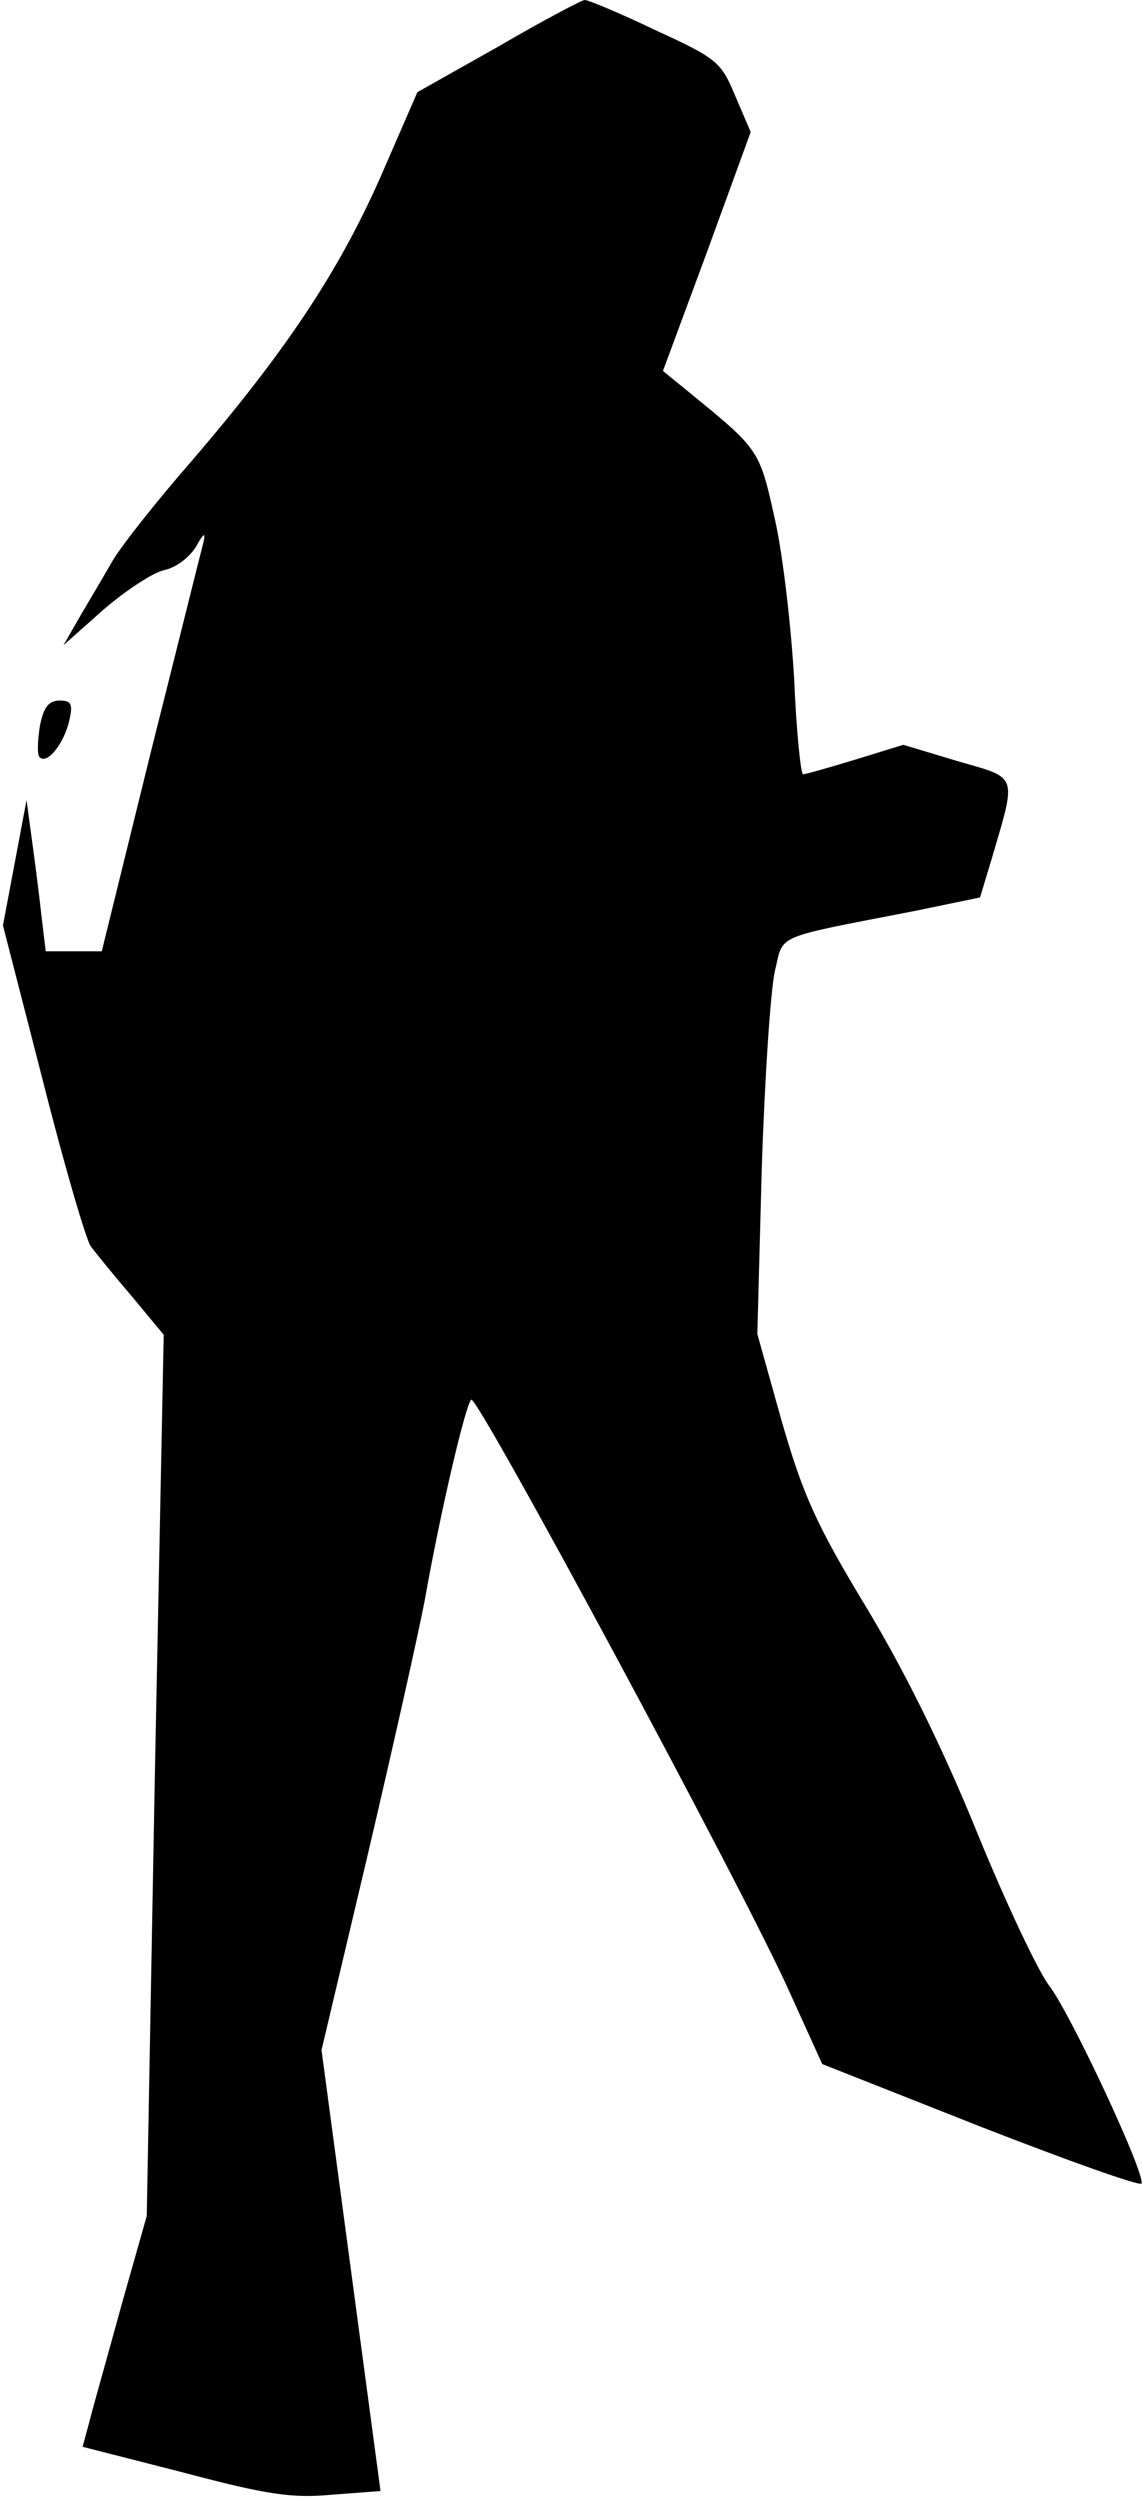 <?xml version="1.0" standalone="no"?>
<!DOCTYPE svg PUBLIC "-//W3C//DTD SVG 20010904//EN"
 "http://www.w3.org/TR/2001/REC-SVG-20010904/DTD/svg10.dtd">
<svg version="1.0" xmlns="http://www.w3.org/2000/svg"
 width="155pt" height="339pt" viewBox="0 0 155 339"
 preserveAspectRatio="xMidYMid meet">
<g transform="translate(0,339) scale(0.1,-0.1)"
fill="#000000" stroke="none">
<path fill="#000000" stroke="none" d="M676 3327 l-110 -62 -50 -115 c-57
-129 -129 -237 -256 -385 -48 -55 -96 -116 -107 -135 -11 -19 -31 -53 -44 -75
l-23 -40 54 48 c30 26 68 51 83 54 15 3 34 17 43 32 10 18 13 20 10 6 -3 -11
-35 -140 -72 -287 l-66 -268 -38 0 -38 0 -6 50 c-3 28 -9 74 -13 103 l-7 52
-16 -85 -16 -85 54 -210 c29 -115 59 -217 65 -225 6 -8 31 -39 55 -67 l44 -53
-12 -597 -11 -598 -34 -120 c-18 -66 -38 -136 -43 -156 l-10 -37 137 -35 c113
-30 147 -35 201 -30 l66 5 -40 299 -40 299 62 262 c34 145 69 301 78 348 21
119 55 264 63 272 7 9 372 -669 432 -804 l44 -97 215 -85 c118 -46 216 -81
218 -77 5 14 -96 230 -125 268 -16 21 -60 115 -98 208 -45 111 -97 217 -150
305 -69 114 -86 153 -115 253 l-33 118 6 224 c4 123 12 244 18 269 12 50 -4
43 191 81 l87 18 16 53 c34 116 36 108 -47 132 l-73 22 -65 -20 c-36 -11 -68
-20 -71 -20 -3 0 -9 57 -12 128 -4 70 -15 168 -26 217 -21 95 -21 95 -114 171
l-38 31 60 162 59 162 -21 49 c-19 46 -25 51 -108 89 -48 23 -91 41 -96 41 -4
0 -57 -28 -117 -63z"/>
<path fill="#000000" stroke="none" d="M54 2405 c-3 -20 -4 -39 0 -42 10 -10
33 19 40 50 5 22 3 27 -13 27 -15 0 -22 -9 -27 -35z"/>
</g>
</svg>
